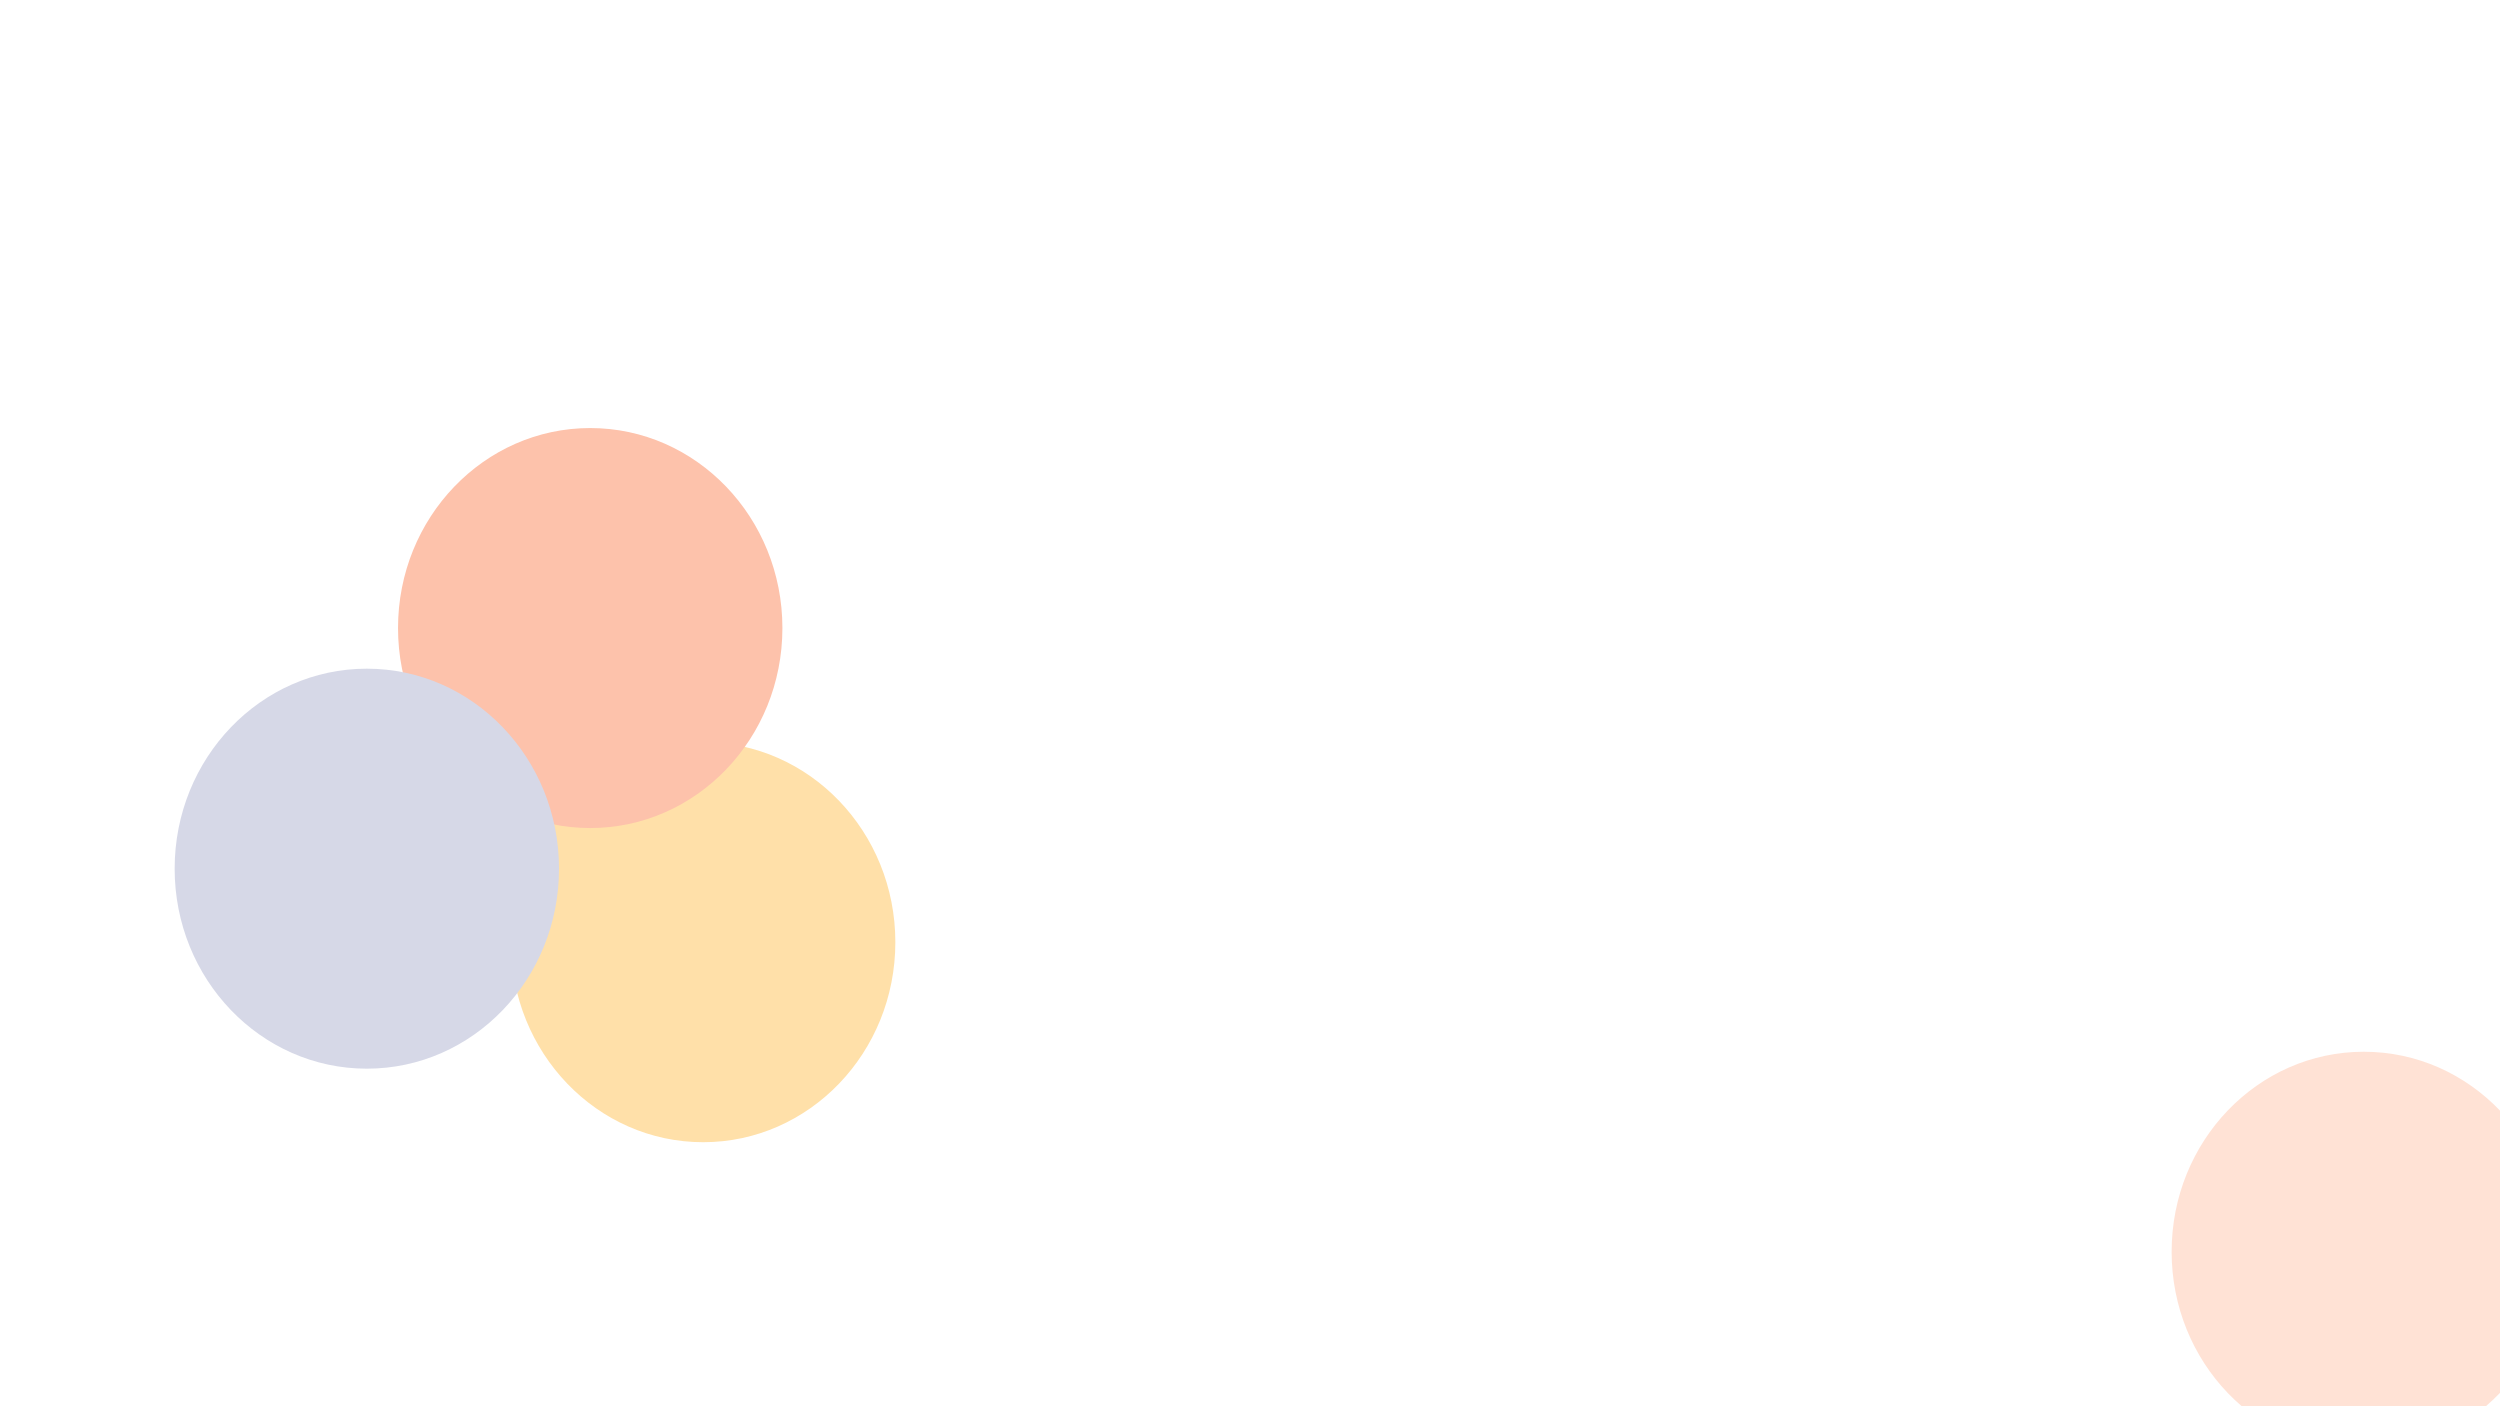 <svg xmlns="http://www.w3.org/2000/svg" version="1.1" xmlns:xlink="http://www.w3.org/1999/xlink" xmlns:svgjs="http://svgjs.dev/svgjs" viewBox="0 0 800 450"><defs><filter id="bbblurry-filter" x="-100%" y="-100%" width="400%" height="400%" filterUnits="objectBoundingBox" primitiveUnits="userSpaceOnUse" color-interpolation-filters="sRGB">
	<feGaussianBlur stdDeviation="31" x="0%" y="0%" width="100%" height="100%" in="SourceGraphic" edgeMode="none" result="blur"></feGaussianBlur></filter></defs><g filter="url(#bbblurry-filter)"><ellipse rx="61.5" ry="64" cx="225.01" cy="301.507" fill="#ffe0a9"></ellipse><ellipse rx="61.5" ry="64" cx="188.869" cy="200.976" fill="#fdc2ab"></ellipse><ellipse rx="61.5" ry="64" cx="117.387" cy="277.977" fill="#d6d8e7"></ellipse><ellipse rx="61.5" ry="64" cx="756.422" cy="400.557" fill="#ffe2d5"></ellipse></g></svg>